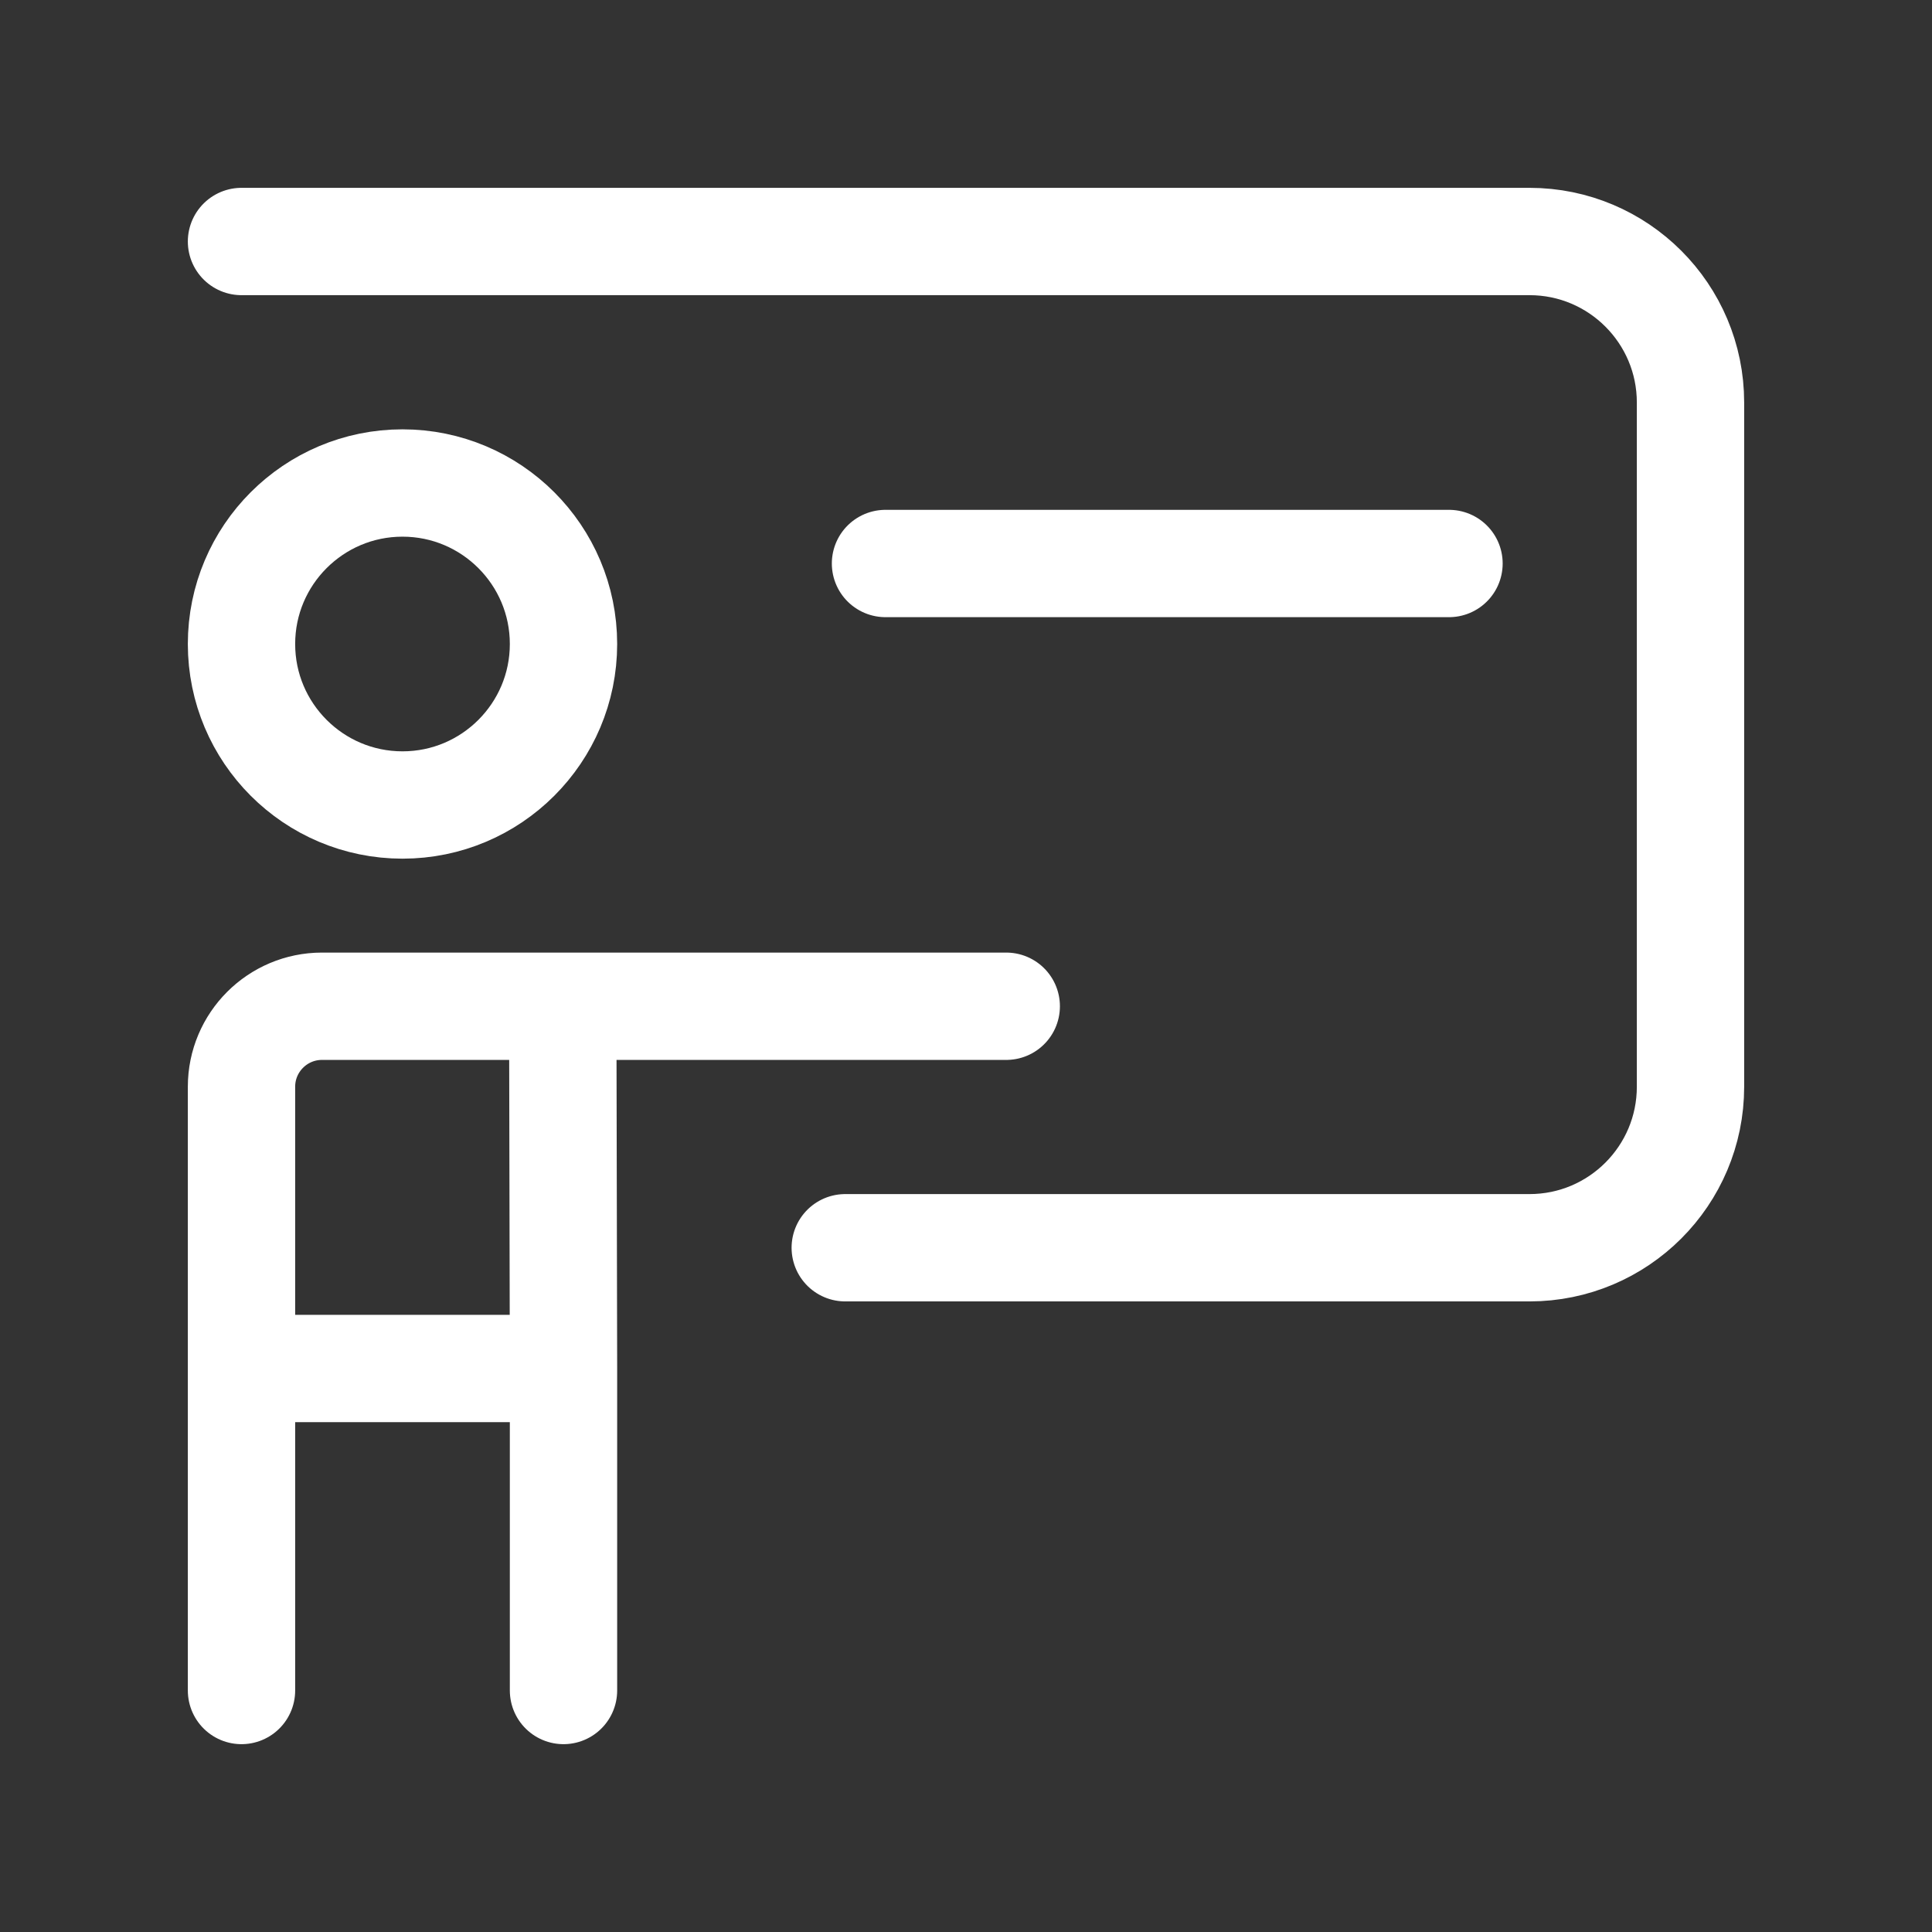 <svg width="18" height="18" viewBox="0 0 18 18" fill="none" xmlns="http://www.w3.org/2000/svg">
<rect x="0" y="0" width="18" height="18" fill="#333333" stroke="none"/>
<path d="M2.25 2.25H14.25C15.078 2.25 15.75 2.922 15.75 3.75V10.125C15.75 10.953 15.078 11.625 14.25 11.625H7.875" stroke="white" stroke-linecap="round" stroke-linejoin="round"/>
<path d="M8.25 5.25H13.5" stroke="white" stroke-linecap="round" stroke-linejoin="round"/>
<path d="M5.25 6C5.25 6.828 4.578 7.5 3.75 7.5C2.922 7.5 2.25 6.828 2.25 6C2.25 5.172 2.922 4.5 3.75 4.5C4.578 4.5 5.25 5.172 5.25 6Z" stroke="white" stroke-linecap="round" stroke-linejoin="round"/>
<path d="M9.375 9.375H5.243M5.243 9.375H3C2.586 9.375 2.25 9.711 2.25 10.125L2.25 12.75M5.243 9.375L5.25 12.75M2.25 15.75V12.75M2.25 12.75H5.25M5.25 12.75V15.75" stroke="white" stroke-linecap="round" stroke-linejoin="round"/>
</svg>
